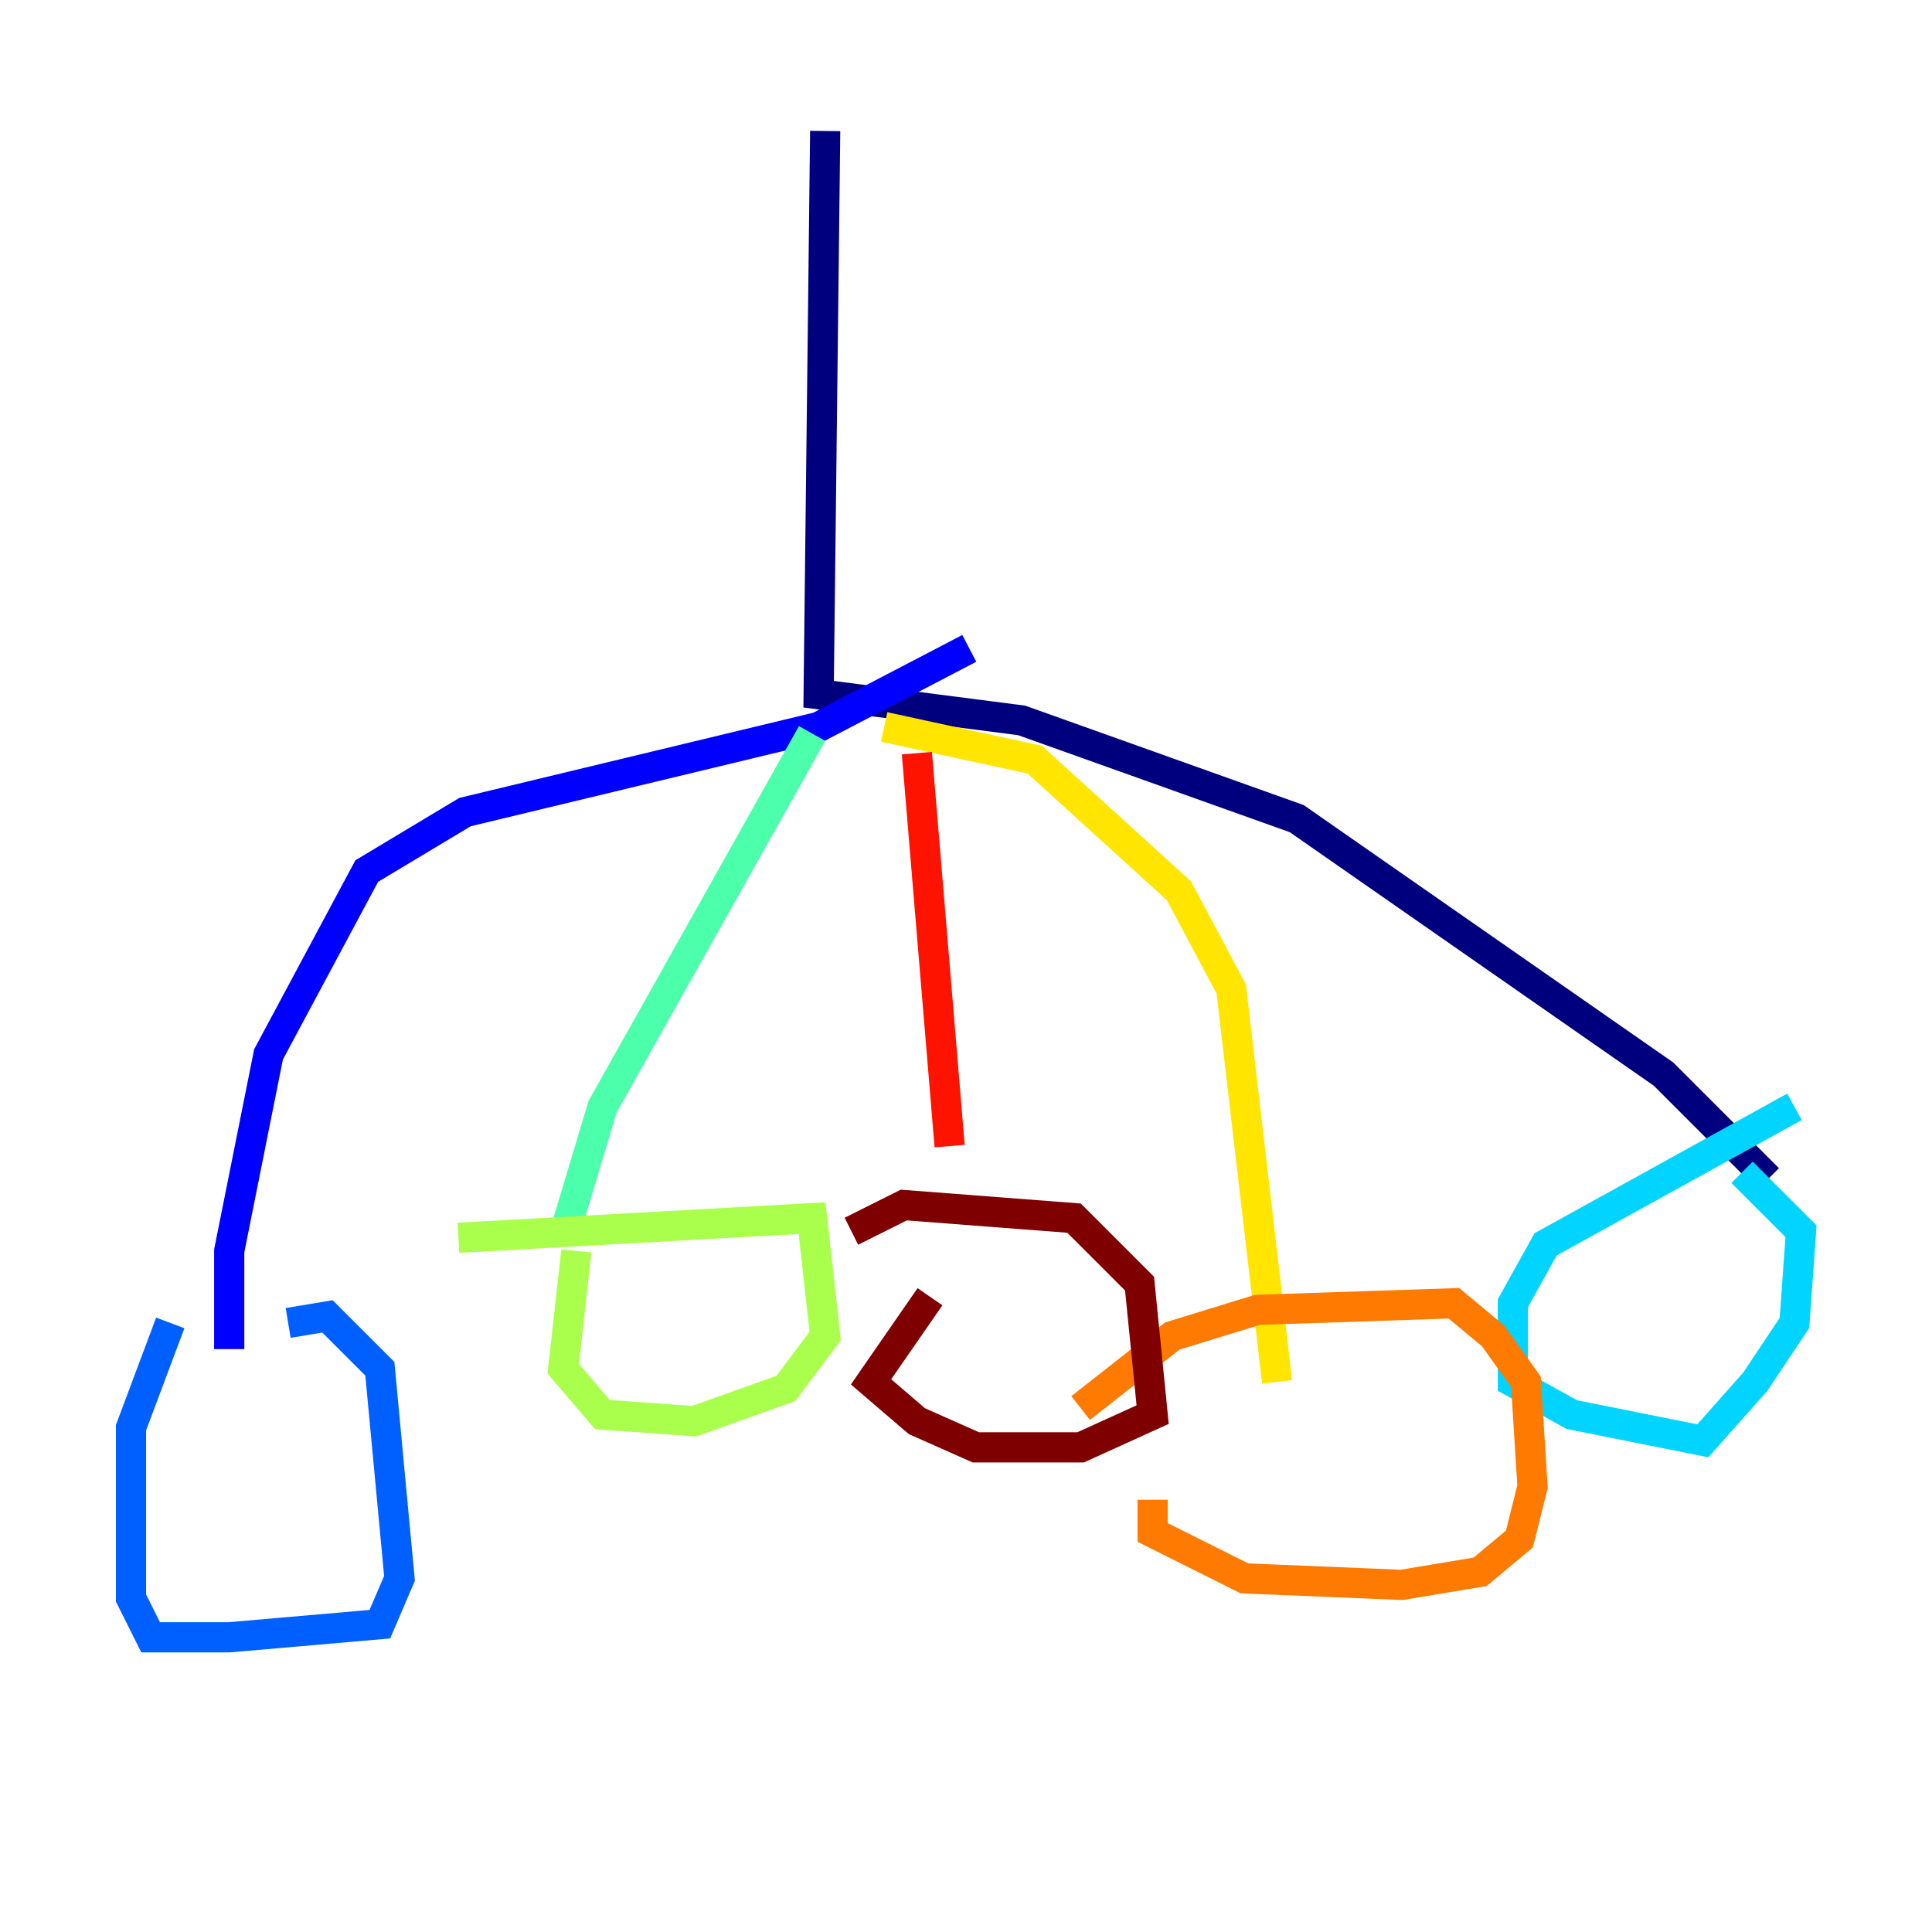 <?xml version="1.0" encoding="utf-8" ?>
<svg baseProfile="tiny" height="128" version="1.2" viewBox="0,0,128,128" width="128" xmlns="http://www.w3.org/2000/svg" xmlns:ev="http://www.w3.org/2001/xml-events" xmlns:xlink="http://www.w3.org/1999/xlink"><defs /><polyline fill="none" points="54.671,8.678 54.237,45.993 67.688,47.729 85.912,54.237 110.21,71.159 117.153,78.102" stroke="#00007f" stroke-width="2" /><polyline fill="none" points="64.217,42.956 54.237,48.163 30.807,53.803 24.298,57.709 17.79,69.858 15.186,82.875 15.186,89.383" stroke="#0000fe" stroke-width="2" /><polyline fill="none" points="19.091,87.647 21.695,87.214 25.166,90.685 26.468,104.57 25.166,107.607 15.186,108.475 9.98,108.475 8.678,105.871 8.678,94.59 11.281,87.647" stroke="#0060ff" stroke-width="2" /><polyline fill="none" points="118.888,73.329 102.4,82.441 100.231,86.346 100.231,91.552 104.136,93.722 112.814,95.458 116.285,91.552 118.888,87.647 119.322,81.573 115.417,77.668" stroke="#00d4ff" stroke-width="2" /><polyline fill="none" points="53.803,48.597 39.919,73.329 37.315,82.007" stroke="#4cffaa" stroke-width="2" /><polyline fill="none" points="30.373,82.007 53.803,80.705 54.671,88.515 52.068,91.986 45.993,94.156 39.919,93.722 37.315,90.685 38.183,82.875" stroke="#aaff4c" stroke-width="2" /><polyline fill="none" points="58.576,48.163 68.556,50.332 78.102,59.01 81.573,65.519 84.61,91.552" stroke="#ffe500" stroke-width="2" /><polyline fill="none" points="71.593,93.288 77.668,88.515 83.308,86.78 96.325,86.346 98.929,88.515 101.098,91.552 101.532,98.495 100.664,101.966 98.061,104.136 92.854,105.003 82.441,104.57 76.366,101.532 76.366,99.363" stroke="#ff7a00" stroke-width="2" /><polyline fill="none" points="60.746,49.898 62.915,75.932" stroke="#fe1200" stroke-width="2" /><polyline fill="none" points="56.407,81.573 59.878,79.837 71.159,80.705 75.498,85.044 76.366,93.722 71.593,95.891 64.651,95.891 60.746,94.156 57.709,91.552 61.614,85.912" stroke="#7f0000" stroke-width="2" /></svg>